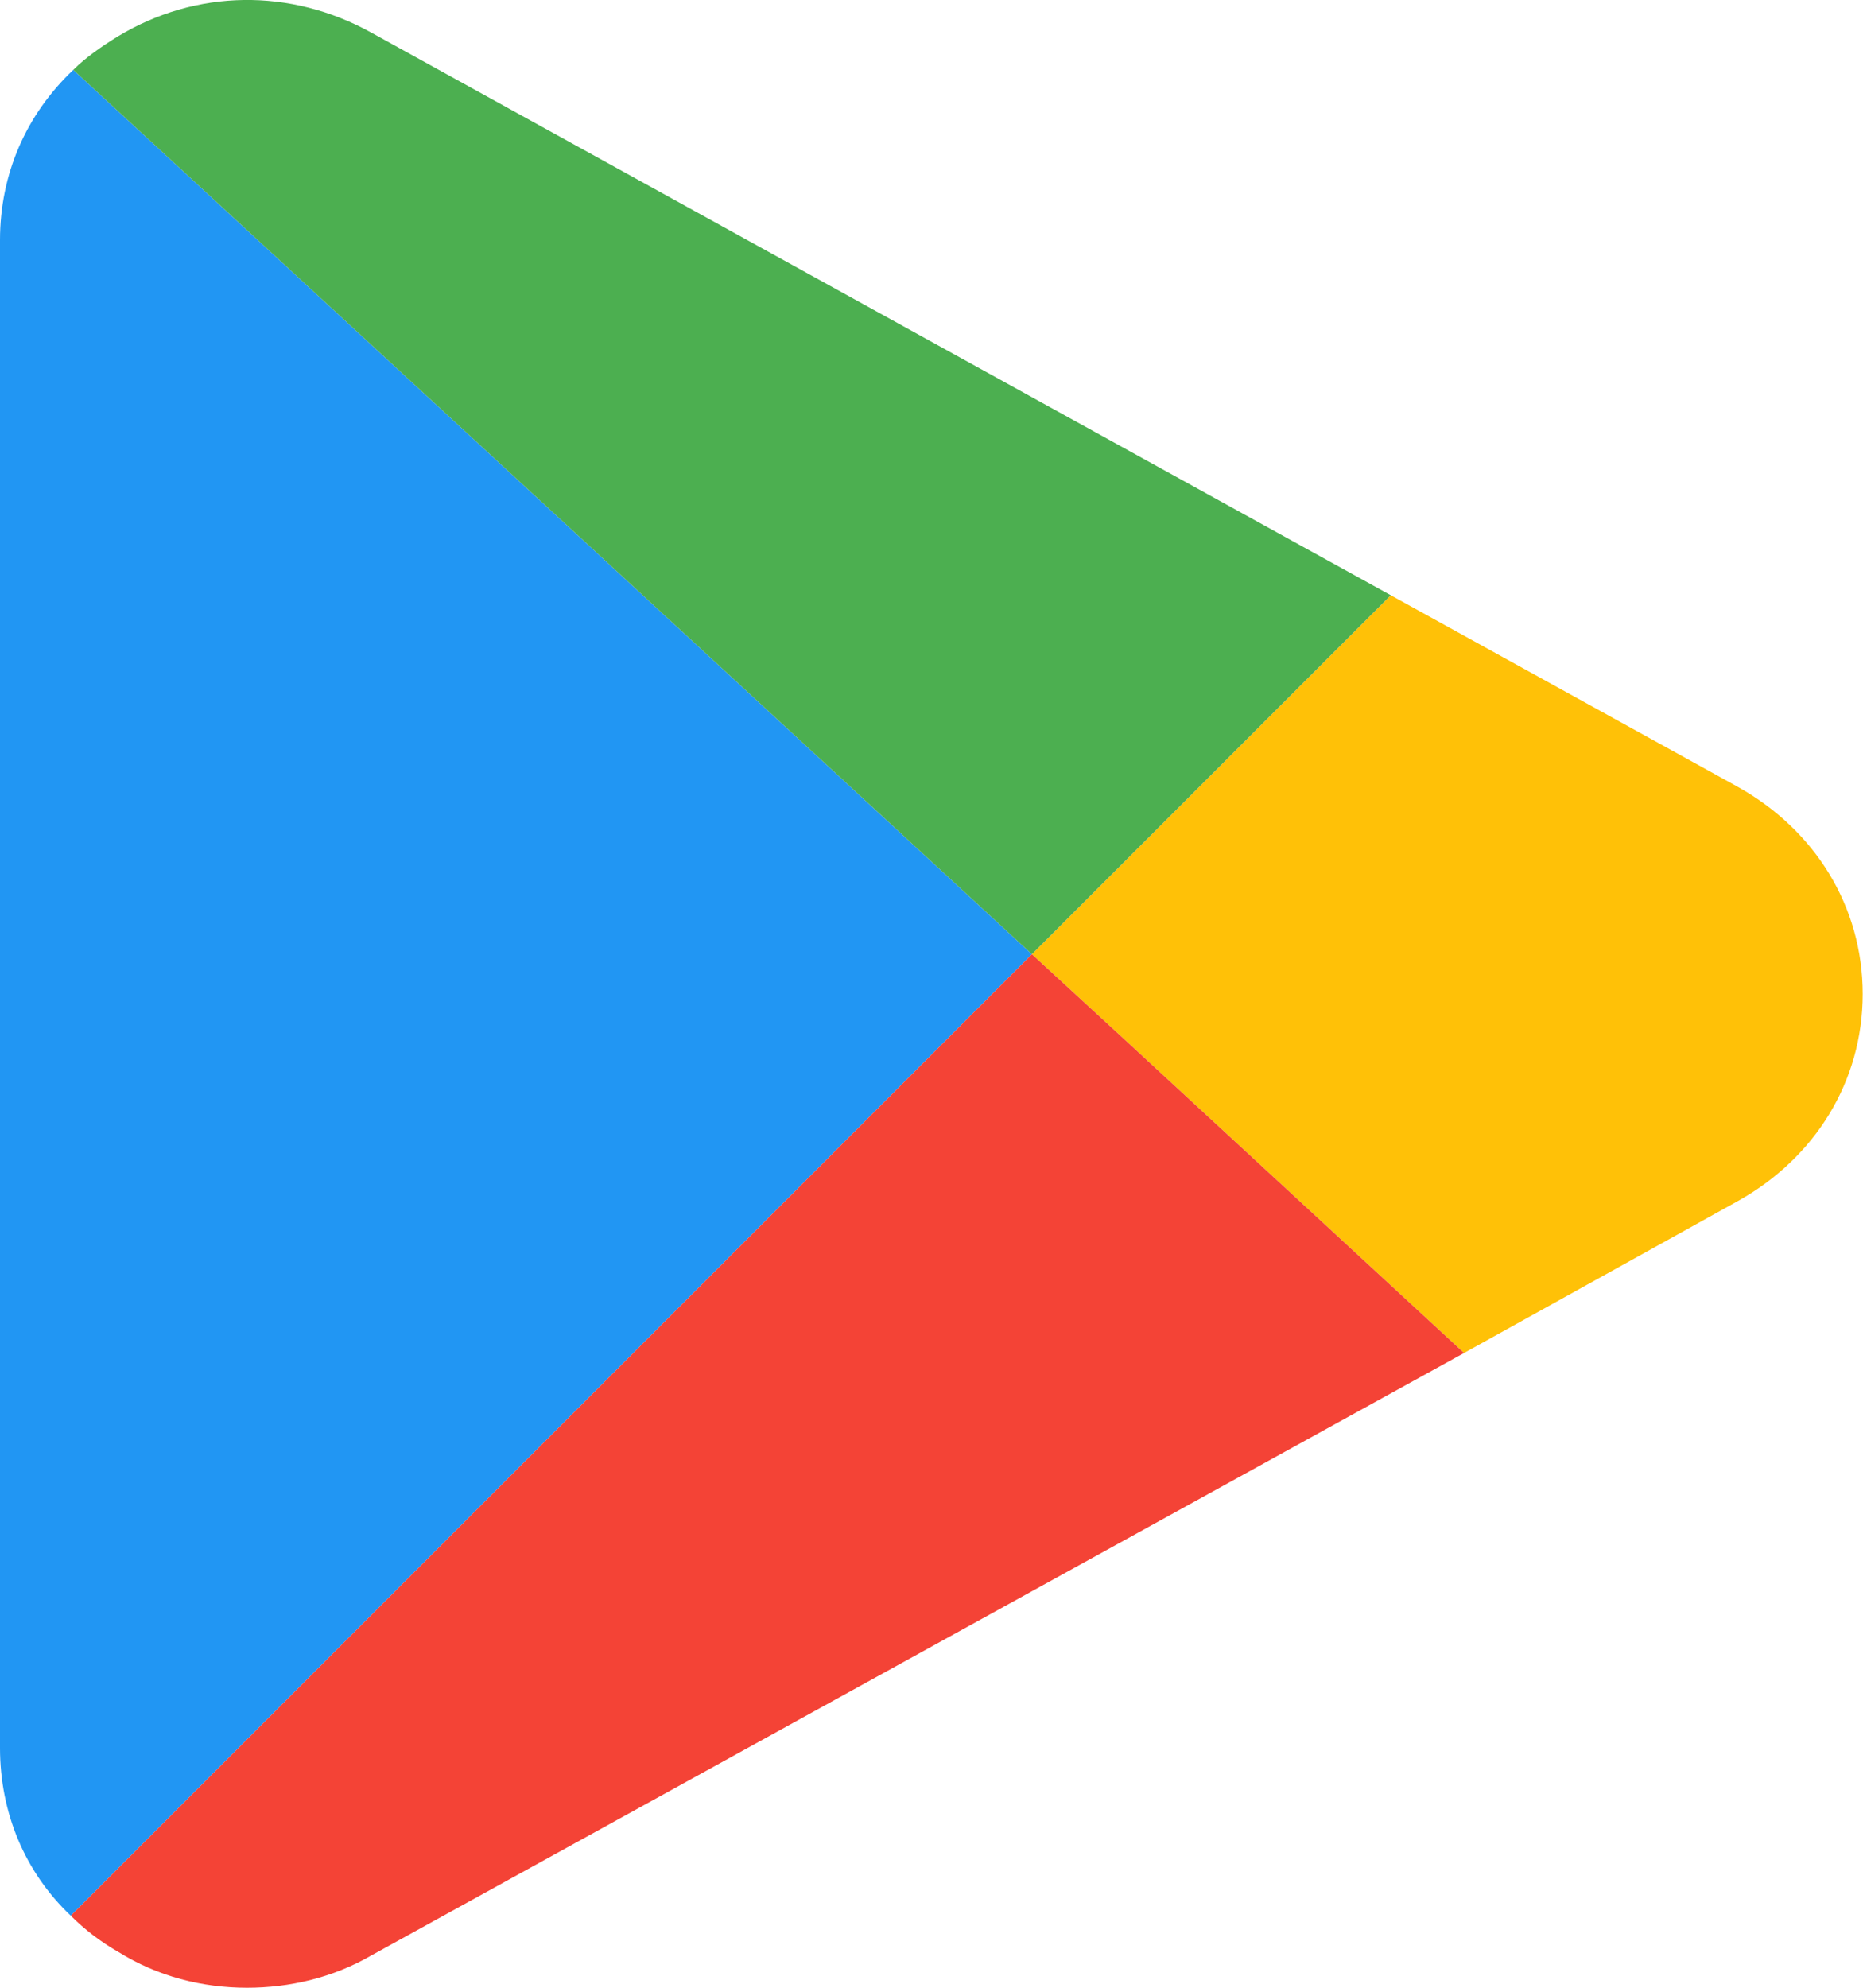 <svg width="30" height="32" viewBox="0 0 30 32" fill="none" xmlns="http://www.w3.org/2000/svg">
<path d="M16.617 15.362L1.14 30.84C0.4 30.14 0 29.18 0 28.14V3.864C0 2.804 0.42 1.844 1.18 1.125L16.617 15.362Z" fill="#2196F3"/>
<path d="M29.995 16.002C29.995 17.402 29.235 18.642 27.975 19.341L23.576 21.781L18.117 16.742L16.617 15.362L22.396 9.583L27.975 12.662C29.235 13.362 29.995 14.602 29.995 16.002Z" fill="#FFC107"/>
<path d="M16.617 15.362L1.18 1.125C1.38 0.925 1.64 0.745 1.9 0.585C3.159 -0.175 4.679 -0.195 5.979 0.525L22.396 9.583L16.617 15.362Z" fill="#4CAF50"/>
<path d="M23.576 21.781L5.979 31.48C5.359 31.84 4.659 32 3.979 32C3.259 32 2.54 31.82 1.9 31.42C1.62 31.26 1.36 31.06 1.14 30.84L16.617 15.362L18.117 16.742L23.576 21.781Z" fill="#F44336"/>
</svg>
